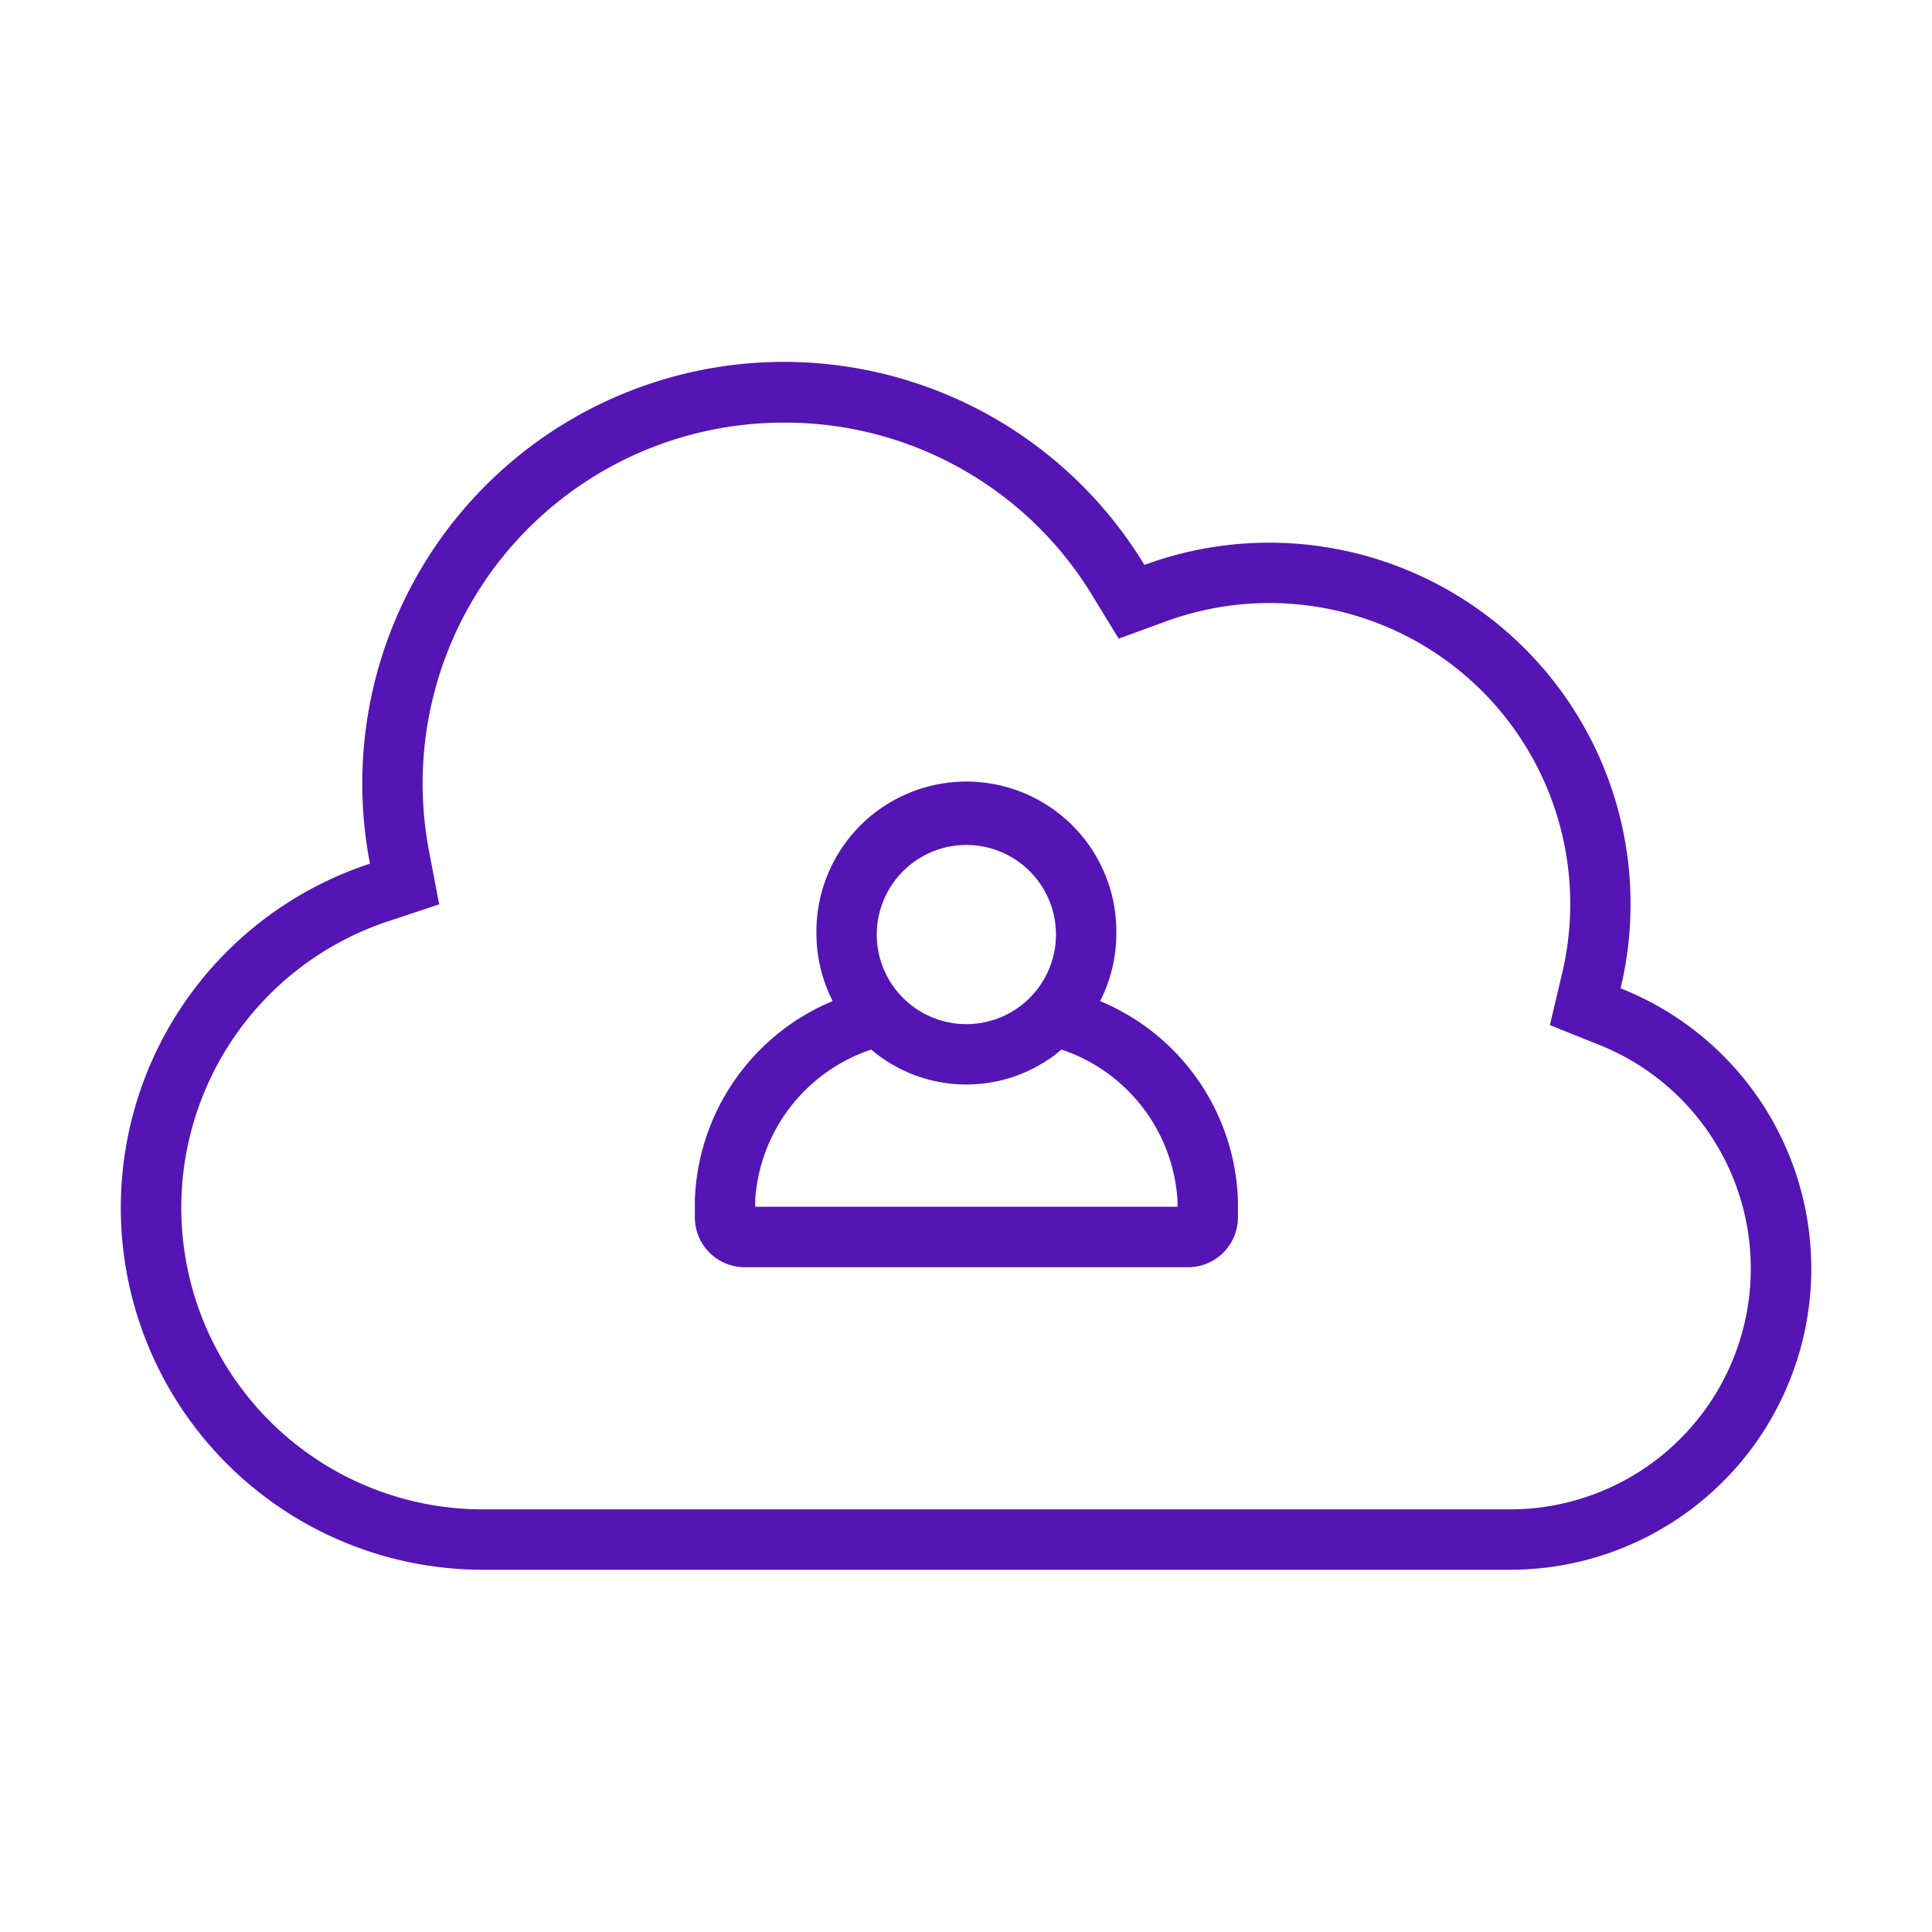 <svg id="Icons" xmlns="http://www.w3.org/2000/svg" viewBox="0 0 32 32"><defs><style>.cls-1{fill:#5514b4;}</style></defs><path class="cls-1" d="M26.842,16.37a5.985,5.985,0,0,0-7.887-7.013A6.983,6.983,0,0,0,6.128,14.305,5.997,5.997,0,0,0,8,26H25a4.989,4.989,0,0,0,1.842-9.63ZM25,25H8A4.997,4.997,0,0,1,6.442,15.255l.832-.276-.164-.861A5.977,5.977,0,0,1,12.991,7a5.951,5.951,0,0,1,5.111,2.879l.427.699.769-.281a4.983,4.983,0,0,1,6.571,5.844l-.198.838.799.32A3.989,3.989,0,0,1,25,25Z"/><path class="cls-1" d="M18.221,16.581a2.457,2.457,0,0,0,.269-1.102,2.484,2.484,0,1,0-4.967,0,2.457,2.457,0,0,0,.269,1.102,3.708,3.708,0,0,0-2.283,3.297v.287a.826.826,0,0,0,.826.824h7.343a.826.826,0,0,0,.826-.824v-.287A3.707,3.707,0,0,0,18.221,16.581Zm-2.215-2.586a1.484,1.484,0,1,1-1.484,1.484A1.485,1.485,0,0,1,16.006,13.995Zm3.497,5.993H12.508v-.11A2.821,2.821,0,0,1,14.43,17.384a2.435,2.435,0,0,0,3.152 0,2.821,2.821,0,0,1,1.921,2.494Z"/></svg>